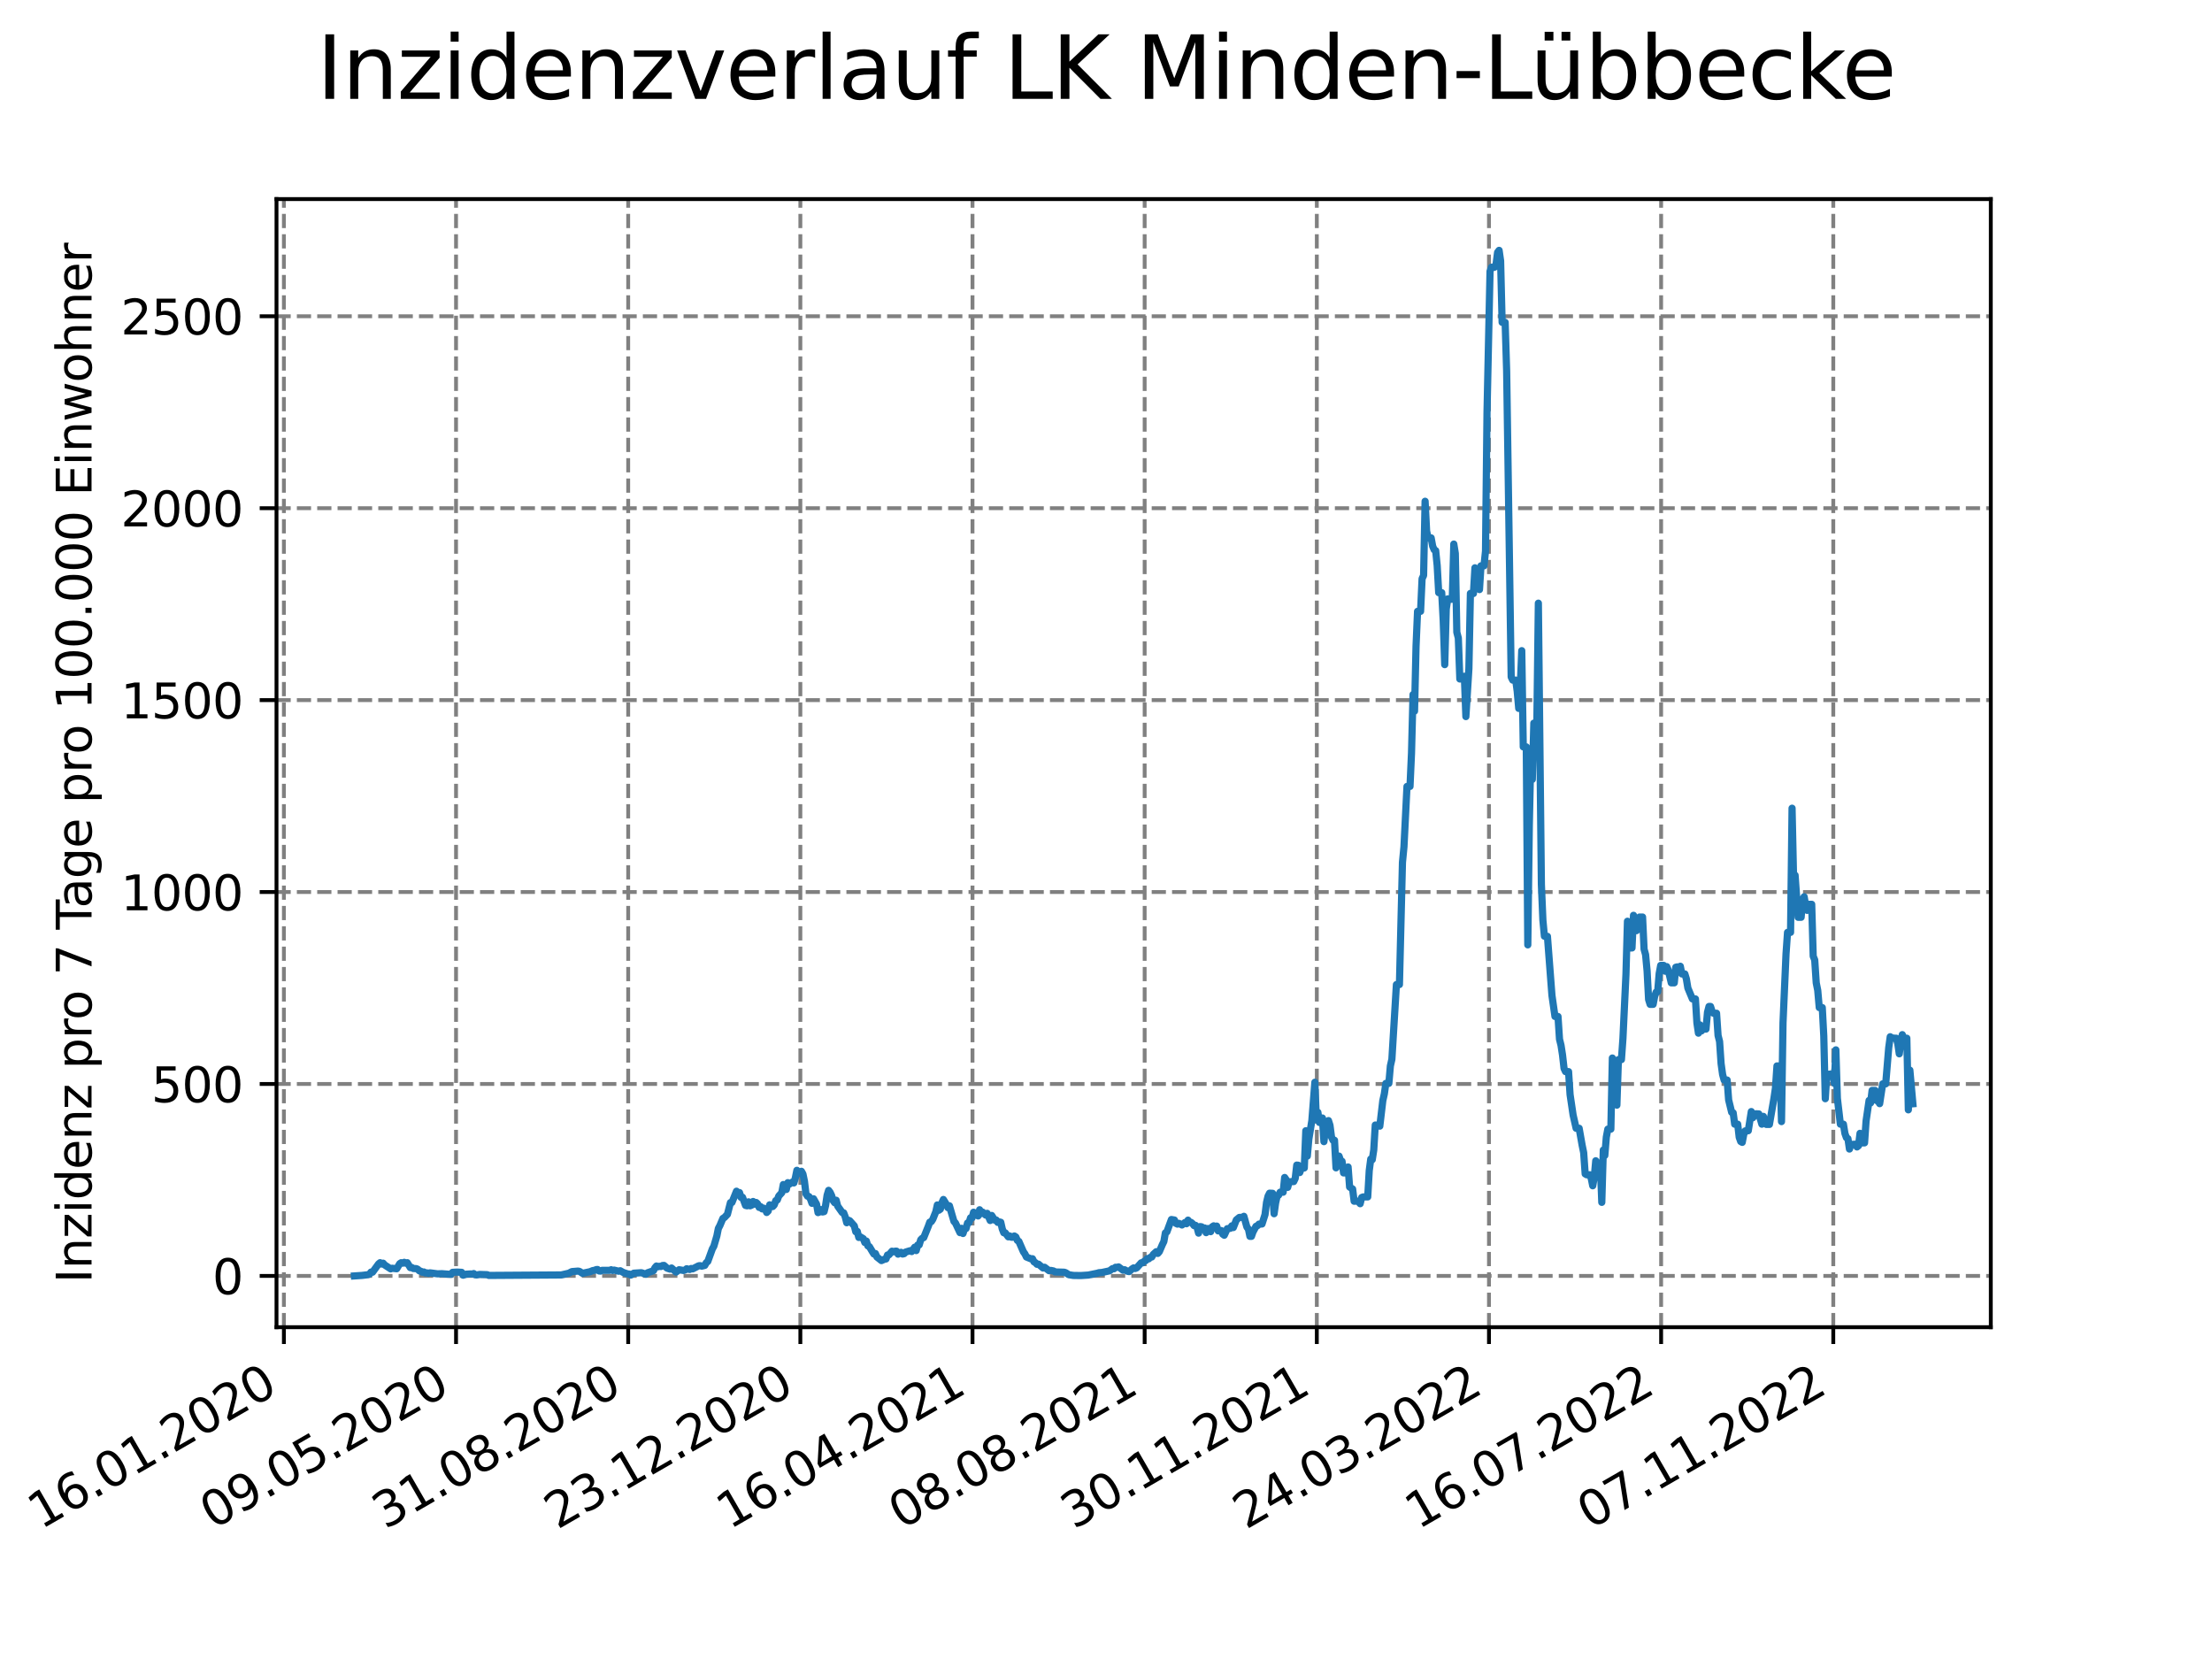 <?xml version="1.0" encoding="utf-8" standalone="no"?>
<!DOCTYPE svg PUBLIC "-//W3C//DTD SVG 1.1//EN"
  "http://www.w3.org/Graphics/SVG/1.1/DTD/svg11.dtd">
<svg xmlns:xlink="http://www.w3.org/1999/xlink" width="460.8pt" height="345.6pt" viewBox="0 0 460.8 345.6" xmlns="http://www.w3.org/2000/svg" version="1.1">
 <defs>
  <style type="text/css">*{stroke-linejoin: round; stroke-linecap: butt}</style>
 </defs>
 <g id="figure_1">
  <g id="patch_1">
   <path d="M 0 345.6 
L 460.8 345.6 
L 460.8 0 
L 0 0 
z
" style="fill: #ffffff"/>
  </g>
  <g id="axes_1">
   <g id="patch_2">
    <path d="M 57.6 276.48 
L 414.72 276.48 
L 414.72 41.472 
L 57.6 41.472 
z
" style="fill: #ffffff"/>
   </g>
   <g id="matplotlib.axis_1">
    <g id="xtick_1">
     <g id="line2d_1">
      <path d="M 59.139 276.48 
L 59.139 41.472 
" clip-path="url(#p80bbf1aa6c)" style="fill: none; stroke-dasharray: 2.96,1.28; stroke-dashoffset: 0; stroke: #808080; stroke-width: 0.8"/>
     </g>
     <g id="line2d_2">
      <defs>
       <path id="m220c53014e" d="M 0 0 
L 0 3.5 
" style="stroke: #000000; stroke-width: 0.8"/>
      </defs>
      <g>
       <use xlink:href="#m220c53014e" x="59.139" y="276.48" style="stroke: #000000; stroke-width: 0.8"/>
      </g>
     </g>
     <g id="text_1">
      <!-- 16.01.2020 -->
      <g transform="translate(8.514 318.689) rotate(-30) scale(0.1 -0.1)">
       <defs>
        <path id="DejaVuSans-31" d="M 794 531 
L 1825 531 
L 1825 4091 
L 703 3866 
L 703 4441 
L 1819 4666 
L 2450 4666 
L 2450 531 
L 3481 531 
L 3481 0 
L 794 0 
L 794 531 
z
" transform="scale(0.016)"/>
        <path id="DejaVuSans-36" d="M 2113 2584 
Q 1688 2584 1439 2293 
Q 1191 2003 1191 1497 
Q 1191 994 1439 701 
Q 1688 409 2113 409 
Q 2538 409 2786 701 
Q 3034 994 3034 1497 
Q 3034 2003 2786 2293 
Q 2538 2584 2113 2584 
z
M 3366 4563 
L 3366 3988 
Q 3128 4100 2886 4159 
Q 2644 4219 2406 4219 
Q 1781 4219 1451 3797 
Q 1122 3375 1075 2522 
Q 1259 2794 1537 2939 
Q 1816 3084 2150 3084 
Q 2853 3084 3261 2657 
Q 3669 2231 3669 1497 
Q 3669 778 3244 343 
Q 2819 -91 2113 -91 
Q 1303 -91 875 529 
Q 447 1150 447 2328 
Q 447 3434 972 4092 
Q 1497 4750 2381 4750 
Q 2619 4750 2861 4703 
Q 3103 4656 3366 4563 
z
" transform="scale(0.016)"/>
        <path id="DejaVuSans-2e" d="M 684 794 
L 1344 794 
L 1344 0 
L 684 0 
L 684 794 
z
" transform="scale(0.016)"/>
        <path id="DejaVuSans-30" d="M 2034 4250 
Q 1547 4250 1301 3770 
Q 1056 3291 1056 2328 
Q 1056 1369 1301 889 
Q 1547 409 2034 409 
Q 2525 409 2770 889 
Q 3016 1369 3016 2328 
Q 3016 3291 2770 3770 
Q 2525 4250 2034 4250 
z
M 2034 4750 
Q 2819 4750 3233 4129 
Q 3647 3509 3647 2328 
Q 3647 1150 3233 529 
Q 2819 -91 2034 -91 
Q 1250 -91 836 529 
Q 422 1150 422 2328 
Q 422 3509 836 4129 
Q 1250 4750 2034 4750 
z
" transform="scale(0.016)"/>
        <path id="DejaVuSans-32" d="M 1228 531 
L 3431 531 
L 3431 0 
L 469 0 
L 469 531 
Q 828 903 1448 1529 
Q 2069 2156 2228 2338 
Q 2531 2678 2651 2914 
Q 2772 3150 2772 3378 
Q 2772 3750 2511 3984 
Q 2250 4219 1831 4219 
Q 1534 4219 1204 4116 
Q 875 4013 500 3803 
L 500 4441 
Q 881 4594 1212 4672 
Q 1544 4750 1819 4750 
Q 2544 4750 2975 4387 
Q 3406 4025 3406 3419 
Q 3406 3131 3298 2873 
Q 3191 2616 2906 2266 
Q 2828 2175 2409 1742 
Q 1991 1309 1228 531 
z
" transform="scale(0.016)"/>
       </defs>
       <use xlink:href="#DejaVuSans-31"/>
       <use xlink:href="#DejaVuSans-36" x="63.623"/>
       <use xlink:href="#DejaVuSans-2e" x="127.246"/>
       <use xlink:href="#DejaVuSans-30" x="159.033"/>
       <use xlink:href="#DejaVuSans-31" x="222.656"/>
       <use xlink:href="#DejaVuSans-2e" x="286.279"/>
       <use xlink:href="#DejaVuSans-32" x="318.066"/>
       <use xlink:href="#DejaVuSans-30" x="381.689"/>
       <use xlink:href="#DejaVuSans-32" x="445.312"/>
       <use xlink:href="#DejaVuSans-30" x="508.936"/>
      </g>
     </g>
    </g>
    <g id="xtick_2">
     <g id="line2d_3">
      <path d="M 95.002 276.48 
L 95.002 41.472 
" clip-path="url(#p80bbf1aa6c)" style="fill: none; stroke-dasharray: 2.96,1.28; stroke-dashoffset: 0; stroke: #808080; stroke-width: 0.8"/>
     </g>
     <g id="line2d_4">
      <g>
       <use xlink:href="#m220c53014e" x="95.002" y="276.48" style="stroke: #000000; stroke-width: 0.8"/>
      </g>
     </g>
     <g id="text_2">
      <!-- 09.05.2020 -->
      <g transform="translate(44.377 318.689) rotate(-30) scale(0.1 -0.1)">
       <defs>
        <path id="DejaVuSans-39" d="M 703 97 
L 703 672 
Q 941 559 1184 500 
Q 1428 441 1663 441 
Q 2288 441 2617 861 
Q 2947 1281 2994 2138 
Q 2813 1869 2534 1725 
Q 2256 1581 1919 1581 
Q 1219 1581 811 2004 
Q 403 2428 403 3163 
Q 403 3881 828 4315 
Q 1253 4750 1959 4750 
Q 2769 4750 3195 4129 
Q 3622 3509 3622 2328 
Q 3622 1225 3098 567 
Q 2575 -91 1691 -91 
Q 1453 -91 1209 -44 
Q 966 3 703 97 
z
M 1959 2075 
Q 2384 2075 2632 2365 
Q 2881 2656 2881 3163 
Q 2881 3666 2632 3958 
Q 2384 4250 1959 4250 
Q 1534 4250 1286 3958 
Q 1038 3666 1038 3163 
Q 1038 2656 1286 2365 
Q 1534 2075 1959 2075 
z
" transform="scale(0.016)"/>
        <path id="DejaVuSans-35" d="M 691 4666 
L 3169 4666 
L 3169 4134 
L 1269 4134 
L 1269 2991 
Q 1406 3038 1543 3061 
Q 1681 3084 1819 3084 
Q 2600 3084 3056 2656 
Q 3513 2228 3513 1497 
Q 3513 744 3044 326 
Q 2575 -91 1722 -91 
Q 1428 -91 1123 -41 
Q 819 9 494 109 
L 494 744 
Q 775 591 1075 516 
Q 1375 441 1709 441 
Q 2250 441 2565 725 
Q 2881 1009 2881 1497 
Q 2881 1984 2565 2268 
Q 2250 2553 1709 2553 
Q 1456 2553 1204 2497 
Q 953 2441 691 2322 
L 691 4666 
z
" transform="scale(0.016)"/>
       </defs>
       <use xlink:href="#DejaVuSans-30"/>
       <use xlink:href="#DejaVuSans-39" x="63.623"/>
       <use xlink:href="#DejaVuSans-2e" x="127.246"/>
       <use xlink:href="#DejaVuSans-30" x="159.033"/>
       <use xlink:href="#DejaVuSans-35" x="222.656"/>
       <use xlink:href="#DejaVuSans-2e" x="286.279"/>
       <use xlink:href="#DejaVuSans-32" x="318.066"/>
       <use xlink:href="#DejaVuSans-30" x="381.689"/>
       <use xlink:href="#DejaVuSans-32" x="445.312"/>
       <use xlink:href="#DejaVuSans-30" x="508.936"/>
      </g>
     </g>
    </g>
    <g id="xtick_3">
     <g id="line2d_5">
      <path d="M 130.865 276.48 
L 130.865 41.472 
" clip-path="url(#p80bbf1aa6c)" style="fill: none; stroke-dasharray: 2.96,1.28; stroke-dashoffset: 0; stroke: #808080; stroke-width: 0.8"/>
     </g>
     <g id="line2d_6">
      <g>
       <use xlink:href="#m220c53014e" x="130.865" y="276.48" style="stroke: #000000; stroke-width: 0.8"/>
      </g>
     </g>
     <g id="text_3">
      <!-- 31.08.2020 -->
      <g transform="translate(80.24 318.689) rotate(-30) scale(0.1 -0.1)">
       <defs>
        <path id="DejaVuSans-33" d="M 2597 2516 
Q 3050 2419 3304 2112 
Q 3559 1806 3559 1356 
Q 3559 666 3084 287 
Q 2609 -91 1734 -91 
Q 1441 -91 1130 -33 
Q 819 25 488 141 
L 488 750 
Q 750 597 1062 519 
Q 1375 441 1716 441 
Q 2309 441 2620 675 
Q 2931 909 2931 1356 
Q 2931 1769 2642 2001 
Q 2353 2234 1838 2234 
L 1294 2234 
L 1294 2753 
L 1863 2753 
Q 2328 2753 2575 2939 
Q 2822 3125 2822 3475 
Q 2822 3834 2567 4026 
Q 2313 4219 1838 4219 
Q 1578 4219 1281 4162 
Q 984 4106 628 3988 
L 628 4550 
Q 988 4650 1302 4700 
Q 1616 4750 1894 4750 
Q 2613 4750 3031 4423 
Q 3450 4097 3450 3541 
Q 3450 3153 3228 2886 
Q 3006 2619 2597 2516 
z
" transform="scale(0.016)"/>
        <path id="DejaVuSans-38" d="M 2034 2216 
Q 1584 2216 1326 1975 
Q 1069 1734 1069 1313 
Q 1069 891 1326 650 
Q 1584 409 2034 409 
Q 2484 409 2743 651 
Q 3003 894 3003 1313 
Q 3003 1734 2745 1975 
Q 2488 2216 2034 2216 
z
M 1403 2484 
Q 997 2584 770 2862 
Q 544 3141 544 3541 
Q 544 4100 942 4425 
Q 1341 4750 2034 4750 
Q 2731 4750 3128 4425 
Q 3525 4100 3525 3541 
Q 3525 3141 3298 2862 
Q 3072 2584 2669 2484 
Q 3125 2378 3379 2068 
Q 3634 1759 3634 1313 
Q 3634 634 3220 271 
Q 2806 -91 2034 -91 
Q 1263 -91 848 271 
Q 434 634 434 1313 
Q 434 1759 690 2068 
Q 947 2378 1403 2484 
z
M 1172 3481 
Q 1172 3119 1398 2916 
Q 1625 2713 2034 2713 
Q 2441 2713 2670 2916 
Q 2900 3119 2900 3481 
Q 2900 3844 2670 4047 
Q 2441 4250 2034 4250 
Q 1625 4250 1398 4047 
Q 1172 3844 1172 3481 
z
" transform="scale(0.016)"/>
       </defs>
       <use xlink:href="#DejaVuSans-33"/>
       <use xlink:href="#DejaVuSans-31" x="63.623"/>
       <use xlink:href="#DejaVuSans-2e" x="127.246"/>
       <use xlink:href="#DejaVuSans-30" x="159.033"/>
       <use xlink:href="#DejaVuSans-38" x="222.656"/>
       <use xlink:href="#DejaVuSans-2e" x="286.279"/>
       <use xlink:href="#DejaVuSans-32" x="318.066"/>
       <use xlink:href="#DejaVuSans-30" x="381.689"/>
       <use xlink:href="#DejaVuSans-32" x="445.312"/>
       <use xlink:href="#DejaVuSans-30" x="508.936"/>
      </g>
     </g>
    </g>
    <g id="xtick_4">
     <g id="line2d_7">
      <path d="M 166.728 276.48 
L 166.728 41.472 
" clip-path="url(#p80bbf1aa6c)" style="fill: none; stroke-dasharray: 2.96,1.28; stroke-dashoffset: 0; stroke: #808080; stroke-width: 0.8"/>
     </g>
     <g id="line2d_8">
      <g>
       <use xlink:href="#m220c53014e" x="166.728" y="276.48" style="stroke: #000000; stroke-width: 0.8"/>
      </g>
     </g>
     <g id="text_4">
      <!-- 23.12.2020 -->
      <g transform="translate(116.103 318.689) rotate(-30) scale(0.1 -0.1)">
       <use xlink:href="#DejaVuSans-32"/>
       <use xlink:href="#DejaVuSans-33" x="63.623"/>
       <use xlink:href="#DejaVuSans-2e" x="127.246"/>
       <use xlink:href="#DejaVuSans-31" x="159.033"/>
       <use xlink:href="#DejaVuSans-32" x="222.656"/>
       <use xlink:href="#DejaVuSans-2e" x="286.279"/>
       <use xlink:href="#DejaVuSans-32" x="318.066"/>
       <use xlink:href="#DejaVuSans-30" x="381.689"/>
       <use xlink:href="#DejaVuSans-32" x="445.312"/>
       <use xlink:href="#DejaVuSans-30" x="508.936"/>
      </g>
     </g>
    </g>
    <g id="xtick_5">
     <g id="line2d_9">
      <path d="M 202.591 276.48 
L 202.591 41.472 
" clip-path="url(#p80bbf1aa6c)" style="fill: none; stroke-dasharray: 2.96,1.28; stroke-dashoffset: 0; stroke: #808080; stroke-width: 0.8"/>
     </g>
     <g id="line2d_10">
      <g>
       <use xlink:href="#m220c53014e" x="202.591" y="276.48" style="stroke: #000000; stroke-width: 0.8"/>
      </g>
     </g>
     <g id="text_5">
      <!-- 16.04.2021 -->
      <g transform="translate(151.966 318.689) rotate(-30) scale(0.1 -0.1)">
       <defs>
        <path id="DejaVuSans-34" d="M 2419 4116 
L 825 1625 
L 2419 1625 
L 2419 4116 
z
M 2253 4666 
L 3047 4666 
L 3047 1625 
L 3713 1625 
L 3713 1100 
L 3047 1100 
L 3047 0 
L 2419 0 
L 2419 1100 
L 313 1100 
L 313 1709 
L 2253 4666 
z
" transform="scale(0.016)"/>
       </defs>
       <use xlink:href="#DejaVuSans-31"/>
       <use xlink:href="#DejaVuSans-36" x="63.623"/>
       <use xlink:href="#DejaVuSans-2e" x="127.246"/>
       <use xlink:href="#DejaVuSans-30" x="159.033"/>
       <use xlink:href="#DejaVuSans-34" x="222.656"/>
       <use xlink:href="#DejaVuSans-2e" x="286.279"/>
       <use xlink:href="#DejaVuSans-32" x="318.066"/>
       <use xlink:href="#DejaVuSans-30" x="381.689"/>
       <use xlink:href="#DejaVuSans-32" x="445.312"/>
       <use xlink:href="#DejaVuSans-31" x="508.936"/>
      </g>
     </g>
    </g>
    <g id="xtick_6">
     <g id="line2d_11">
      <path d="M 238.454 276.48 
L 238.454 41.472 
" clip-path="url(#p80bbf1aa6c)" style="fill: none; stroke-dasharray: 2.96,1.28; stroke-dashoffset: 0; stroke: #808080; stroke-width: 0.8"/>
     </g>
     <g id="line2d_12">
      <g>
       <use xlink:href="#m220c53014e" x="238.454" y="276.48" style="stroke: #000000; stroke-width: 0.8"/>
      </g>
     </g>
     <g id="text_6">
      <!-- 08.08.2021 -->
      <g transform="translate(187.829 318.689) rotate(-30) scale(0.1 -0.1)">
       <use xlink:href="#DejaVuSans-30"/>
       <use xlink:href="#DejaVuSans-38" x="63.623"/>
       <use xlink:href="#DejaVuSans-2e" x="127.246"/>
       <use xlink:href="#DejaVuSans-30" x="159.033"/>
       <use xlink:href="#DejaVuSans-38" x="222.656"/>
       <use xlink:href="#DejaVuSans-2e" x="286.279"/>
       <use xlink:href="#DejaVuSans-32" x="318.066"/>
       <use xlink:href="#DejaVuSans-30" x="381.689"/>
       <use xlink:href="#DejaVuSans-32" x="445.312"/>
       <use xlink:href="#DejaVuSans-31" x="508.936"/>
      </g>
     </g>
    </g>
    <g id="xtick_7">
     <g id="line2d_13">
      <path d="M 274.317 276.48 
L 274.317 41.472 
" clip-path="url(#p80bbf1aa6c)" style="fill: none; stroke-dasharray: 2.96,1.28; stroke-dashoffset: 0; stroke: #808080; stroke-width: 0.8"/>
     </g>
     <g id="line2d_14">
      <g>
       <use xlink:href="#m220c53014e" x="274.317" y="276.48" style="stroke: #000000; stroke-width: 0.8"/>
      </g>
     </g>
     <g id="text_7">
      <!-- 30.11.2021 -->
      <g transform="translate(223.692 318.689) rotate(-30) scale(0.1 -0.1)">
       <use xlink:href="#DejaVuSans-33"/>
       <use xlink:href="#DejaVuSans-30" x="63.623"/>
       <use xlink:href="#DejaVuSans-2e" x="127.246"/>
       <use xlink:href="#DejaVuSans-31" x="159.033"/>
       <use xlink:href="#DejaVuSans-31" x="222.656"/>
       <use xlink:href="#DejaVuSans-2e" x="286.279"/>
       <use xlink:href="#DejaVuSans-32" x="318.066"/>
       <use xlink:href="#DejaVuSans-30" x="381.689"/>
       <use xlink:href="#DejaVuSans-32" x="445.312"/>
       <use xlink:href="#DejaVuSans-31" x="508.936"/>
      </g>
     </g>
    </g>
    <g id="xtick_8">
     <g id="line2d_15">
      <path d="M 310.18 276.48 
L 310.18 41.472 
" clip-path="url(#p80bbf1aa6c)" style="fill: none; stroke-dasharray: 2.96,1.28; stroke-dashoffset: 0; stroke: #808080; stroke-width: 0.8"/>
     </g>
     <g id="line2d_16">
      <g>
       <use xlink:href="#m220c53014e" x="310.18" y="276.48" style="stroke: #000000; stroke-width: 0.8"/>
      </g>
     </g>
     <g id="text_8">
      <!-- 24.03.2022 -->
      <g transform="translate(259.555 318.689) rotate(-30) scale(0.1 -0.1)">
       <use xlink:href="#DejaVuSans-32"/>
       <use xlink:href="#DejaVuSans-34" x="63.623"/>
       <use xlink:href="#DejaVuSans-2e" x="127.246"/>
       <use xlink:href="#DejaVuSans-30" x="159.033"/>
       <use xlink:href="#DejaVuSans-33" x="222.656"/>
       <use xlink:href="#DejaVuSans-2e" x="286.279"/>
       <use xlink:href="#DejaVuSans-32" x="318.066"/>
       <use xlink:href="#DejaVuSans-30" x="381.689"/>
       <use xlink:href="#DejaVuSans-32" x="445.312"/>
       <use xlink:href="#DejaVuSans-32" x="508.936"/>
      </g>
     </g>
    </g>
    <g id="xtick_9">
     <g id="line2d_17">
      <path d="M 346.043 276.48 
L 346.043 41.472 
" clip-path="url(#p80bbf1aa6c)" style="fill: none; stroke-dasharray: 2.96,1.28; stroke-dashoffset: 0; stroke: #808080; stroke-width: 0.8"/>
     </g>
     <g id="line2d_18">
      <g>
       <use xlink:href="#m220c53014e" x="346.043" y="276.48" style="stroke: #000000; stroke-width: 0.8"/>
      </g>
     </g>
     <g id="text_9">
      <!-- 16.07.2022 -->
      <g transform="translate(295.418 318.689) rotate(-30) scale(0.1 -0.1)">
       <defs>
        <path id="DejaVuSans-37" d="M 525 4666 
L 3525 4666 
L 3525 4397 
L 1831 0 
L 1172 0 
L 2766 4134 
L 525 4134 
L 525 4666 
z
" transform="scale(0.016)"/>
       </defs>
       <use xlink:href="#DejaVuSans-31"/>
       <use xlink:href="#DejaVuSans-36" x="63.623"/>
       <use xlink:href="#DejaVuSans-2e" x="127.246"/>
       <use xlink:href="#DejaVuSans-30" x="159.033"/>
       <use xlink:href="#DejaVuSans-37" x="222.656"/>
       <use xlink:href="#DejaVuSans-2e" x="286.279"/>
       <use xlink:href="#DejaVuSans-32" x="318.066"/>
       <use xlink:href="#DejaVuSans-30" x="381.689"/>
       <use xlink:href="#DejaVuSans-32" x="445.312"/>
       <use xlink:href="#DejaVuSans-32" x="508.936"/>
      </g>
     </g>
    </g>
    <g id="xtick_10">
     <g id="line2d_19">
      <path d="M 381.906 276.48 
L 381.906 41.472 
" clip-path="url(#p80bbf1aa6c)" style="fill: none; stroke-dasharray: 2.96,1.28; stroke-dashoffset: 0; stroke: #808080; stroke-width: 0.8"/>
     </g>
     <g id="line2d_20">
      <g>
       <use xlink:href="#m220c53014e" x="381.906" y="276.48" style="stroke: #000000; stroke-width: 0.8"/>
      </g>
     </g>
     <g id="text_10">
      <!-- 07.11.2022 -->
      <g transform="translate(331.281 318.689) rotate(-30) scale(0.1 -0.1)">
       <use xlink:href="#DejaVuSans-30"/>
       <use xlink:href="#DejaVuSans-37" x="63.623"/>
       <use xlink:href="#DejaVuSans-2e" x="127.246"/>
       <use xlink:href="#DejaVuSans-31" x="159.033"/>
       <use xlink:href="#DejaVuSans-31" x="222.656"/>
       <use xlink:href="#DejaVuSans-2e" x="286.279"/>
       <use xlink:href="#DejaVuSans-32" x="318.066"/>
       <use xlink:href="#DejaVuSans-30" x="381.689"/>
       <use xlink:href="#DejaVuSans-32" x="445.312"/>
       <use xlink:href="#DejaVuSans-32" x="508.936"/>
      </g>
     </g>
    </g>
   </g>
   <g id="matplotlib.axis_2">
    <g id="ytick_1">
     <g id="line2d_21">
      <path d="M 57.6 265.798 
L 414.72 265.798 
" clip-path="url(#p80bbf1aa6c)" style="fill: none; stroke-dasharray: 2.96,1.28; stroke-dashoffset: 0; stroke: #808080; stroke-width: 0.8"/>
     </g>
     <g id="line2d_22">
      <defs>
       <path id="m52503951f0" d="M 0 0 
L -3.5 0 
" style="stroke: #000000; stroke-width: 0.8"/>
      </defs>
      <g>
       <use xlink:href="#m52503951f0" x="57.6" y="265.798" style="stroke: #000000; stroke-width: 0.8"/>
      </g>
     </g>
     <g id="text_11">
      <!-- 0 -->
      <g transform="translate(44.237 269.597) scale(0.1 -0.1)">
       <use xlink:href="#DejaVuSans-30"/>
      </g>
     </g>
    </g>
    <g id="ytick_2">
     <g id="line2d_23">
      <path d="M 57.6 225.814 
L 414.72 225.814 
" clip-path="url(#p80bbf1aa6c)" style="fill: none; stroke-dasharray: 2.96,1.28; stroke-dashoffset: 0; stroke: #808080; stroke-width: 0.8"/>
     </g>
     <g id="line2d_24">
      <g>
       <use xlink:href="#m52503951f0" x="57.6" y="225.814" style="stroke: #000000; stroke-width: 0.8"/>
      </g>
     </g>
     <g id="text_12">
      <!-- 500 -->
      <g transform="translate(31.512 229.613) scale(0.1 -0.1)">
       <use xlink:href="#DejaVuSans-35"/>
       <use xlink:href="#DejaVuSans-30" x="63.623"/>
       <use xlink:href="#DejaVuSans-30" x="127.246"/>
      </g>
     </g>
    </g>
    <g id="ytick_3">
     <g id="line2d_25">
      <path d="M 57.6 185.83 
L 414.72 185.83 
" clip-path="url(#p80bbf1aa6c)" style="fill: none; stroke-dasharray: 2.96,1.28; stroke-dashoffset: 0; stroke: #808080; stroke-width: 0.8"/>
     </g>
     <g id="line2d_26">
      <g>
       <use xlink:href="#m52503951f0" x="57.6" y="185.83" style="stroke: #000000; stroke-width: 0.8"/>
      </g>
     </g>
     <g id="text_13">
      <!-- 1000 -->
      <g transform="translate(25.15 189.63) scale(0.1 -0.1)">
       <use xlink:href="#DejaVuSans-31"/>
       <use xlink:href="#DejaVuSans-30" x="63.623"/>
       <use xlink:href="#DejaVuSans-30" x="127.246"/>
       <use xlink:href="#DejaVuSans-30" x="190.869"/>
      </g>
     </g>
    </g>
    <g id="ytick_4">
     <g id="line2d_27">
      <path d="M 57.6 145.847 
L 414.72 145.847 
" clip-path="url(#p80bbf1aa6c)" style="fill: none; stroke-dasharray: 2.96,1.28; stroke-dashoffset: 0; stroke: #808080; stroke-width: 0.8"/>
     </g>
     <g id="line2d_28">
      <g>
       <use xlink:href="#m52503951f0" x="57.6" y="145.847" style="stroke: #000000; stroke-width: 0.8"/>
      </g>
     </g>
     <g id="text_14">
      <!-- 1500 -->
      <g transform="translate(25.15 149.646) scale(0.1 -0.1)">
       <use xlink:href="#DejaVuSans-31"/>
       <use xlink:href="#DejaVuSans-35" x="63.623"/>
       <use xlink:href="#DejaVuSans-30" x="127.246"/>
       <use xlink:href="#DejaVuSans-30" x="190.869"/>
      </g>
     </g>
    </g>
    <g id="ytick_5">
     <g id="line2d_29">
      <path d="M 57.6 105.863 
L 414.72 105.863 
" clip-path="url(#p80bbf1aa6c)" style="fill: none; stroke-dasharray: 2.96,1.28; stroke-dashoffset: 0; stroke: #808080; stroke-width: 0.8"/>
     </g>
     <g id="line2d_30">
      <g>
       <use xlink:href="#m52503951f0" x="57.6" y="105.863" style="stroke: #000000; stroke-width: 0.8"/>
      </g>
     </g>
     <g id="text_15">
      <!-- 2000 -->
      <g transform="translate(25.15 109.662) scale(0.1 -0.1)">
       <use xlink:href="#DejaVuSans-32"/>
       <use xlink:href="#DejaVuSans-30" x="63.623"/>
       <use xlink:href="#DejaVuSans-30" x="127.246"/>
       <use xlink:href="#DejaVuSans-30" x="190.869"/>
      </g>
     </g>
    </g>
    <g id="ytick_6">
     <g id="line2d_31">
      <path d="M 57.6 65.879 
L 414.72 65.879 
" clip-path="url(#p80bbf1aa6c)" style="fill: none; stroke-dasharray: 2.96,1.28; stroke-dashoffset: 0; stroke: #808080; stroke-width: 0.8"/>
     </g>
     <g id="line2d_32">
      <g>
       <use xlink:href="#m52503951f0" x="57.6" y="65.879" style="stroke: #000000; stroke-width: 0.8"/>
      </g>
     </g>
     <g id="text_16">
      <!-- 2500 -->
      <g transform="translate(25.15 69.679) scale(0.1 -0.1)">
       <use xlink:href="#DejaVuSans-32"/>
       <use xlink:href="#DejaVuSans-35" x="63.623"/>
       <use xlink:href="#DejaVuSans-30" x="127.246"/>
       <use xlink:href="#DejaVuSans-30" x="190.869"/>
      </g>
     </g>
    </g>
    <g id="text_17">
     <!-- Inzidenz pro 7 Tage pro 100.000 Einwohner -->
     <g transform="translate(19.07 267.301) rotate(-90) scale(0.1 -0.1)">
      <defs>
       <path id="DejaVuSans-49" d="M 628 4666 
L 1259 4666 
L 1259 0 
L 628 0 
L 628 4666 
z
" transform="scale(0.016)"/>
       <path id="DejaVuSans-6e" d="M 3513 2113 
L 3513 0 
L 2938 0 
L 2938 2094 
Q 2938 2591 2744 2837 
Q 2550 3084 2163 3084 
Q 1697 3084 1428 2787 
Q 1159 2491 1159 1978 
L 1159 0 
L 581 0 
L 581 3500 
L 1159 3500 
L 1159 2956 
Q 1366 3272 1645 3428 
Q 1925 3584 2291 3584 
Q 2894 3584 3203 3211 
Q 3513 2838 3513 2113 
z
" transform="scale(0.016)"/>
       <path id="DejaVuSans-7a" d="M 353 3500 
L 3084 3500 
L 3084 2975 
L 922 459 
L 3084 459 
L 3084 0 
L 275 0 
L 275 525 
L 2438 3041 
L 353 3041 
L 353 3500 
z
" transform="scale(0.016)"/>
       <path id="DejaVuSans-69" d="M 603 3500 
L 1178 3500 
L 1178 0 
L 603 0 
L 603 3500 
z
M 603 4863 
L 1178 4863 
L 1178 4134 
L 603 4134 
L 603 4863 
z
" transform="scale(0.016)"/>
       <path id="DejaVuSans-64" d="M 2906 2969 
L 2906 4863 
L 3481 4863 
L 3481 0 
L 2906 0 
L 2906 525 
Q 2725 213 2448 61 
Q 2172 -91 1784 -91 
Q 1150 -91 751 415 
Q 353 922 353 1747 
Q 353 2572 751 3078 
Q 1150 3584 1784 3584 
Q 2172 3584 2448 3432 
Q 2725 3281 2906 2969 
z
M 947 1747 
Q 947 1113 1208 752 
Q 1469 391 1925 391 
Q 2381 391 2643 752 
Q 2906 1113 2906 1747 
Q 2906 2381 2643 2742 
Q 2381 3103 1925 3103 
Q 1469 3103 1208 2742 
Q 947 2381 947 1747 
z
" transform="scale(0.016)"/>
       <path id="DejaVuSans-65" d="M 3597 1894 
L 3597 1613 
L 953 1613 
Q 991 1019 1311 708 
Q 1631 397 2203 397 
Q 2534 397 2845 478 
Q 3156 559 3463 722 
L 3463 178 
Q 3153 47 2828 -22 
Q 2503 -91 2169 -91 
Q 1331 -91 842 396 
Q 353 884 353 1716 
Q 353 2575 817 3079 
Q 1281 3584 2069 3584 
Q 2775 3584 3186 3129 
Q 3597 2675 3597 1894 
z
M 3022 2063 
Q 3016 2534 2758 2815 
Q 2500 3097 2075 3097 
Q 1594 3097 1305 2825 
Q 1016 2553 972 2059 
L 3022 2063 
z
" transform="scale(0.016)"/>
       <path id="DejaVuSans-20" transform="scale(0.016)"/>
       <path id="DejaVuSans-70" d="M 1159 525 
L 1159 -1331 
L 581 -1331 
L 581 3500 
L 1159 3500 
L 1159 2969 
Q 1341 3281 1617 3432 
Q 1894 3584 2278 3584 
Q 2916 3584 3314 3078 
Q 3713 2572 3713 1747 
Q 3713 922 3314 415 
Q 2916 -91 2278 -91 
Q 1894 -91 1617 61 
Q 1341 213 1159 525 
z
M 3116 1747 
Q 3116 2381 2855 2742 
Q 2594 3103 2138 3103 
Q 1681 3103 1420 2742 
Q 1159 2381 1159 1747 
Q 1159 1113 1420 752 
Q 1681 391 2138 391 
Q 2594 391 2855 752 
Q 3116 1113 3116 1747 
z
" transform="scale(0.016)"/>
       <path id="DejaVuSans-72" d="M 2631 2963 
Q 2534 3019 2420 3045 
Q 2306 3072 2169 3072 
Q 1681 3072 1420 2755 
Q 1159 2438 1159 1844 
L 1159 0 
L 581 0 
L 581 3500 
L 1159 3500 
L 1159 2956 
Q 1341 3275 1631 3429 
Q 1922 3584 2338 3584 
Q 2397 3584 2469 3576 
Q 2541 3569 2628 3553 
L 2631 2963 
z
" transform="scale(0.016)"/>
       <path id="DejaVuSans-6f" d="M 1959 3097 
Q 1497 3097 1228 2736 
Q 959 2375 959 1747 
Q 959 1119 1226 758 
Q 1494 397 1959 397 
Q 2419 397 2687 759 
Q 2956 1122 2956 1747 
Q 2956 2369 2687 2733 
Q 2419 3097 1959 3097 
z
M 1959 3584 
Q 2709 3584 3137 3096 
Q 3566 2609 3566 1747 
Q 3566 888 3137 398 
Q 2709 -91 1959 -91 
Q 1206 -91 779 398 
Q 353 888 353 1747 
Q 353 2609 779 3096 
Q 1206 3584 1959 3584 
z
" transform="scale(0.016)"/>
       <path id="DejaVuSans-54" d="M -19 4666 
L 3928 4666 
L 3928 4134 
L 2272 4134 
L 2272 0 
L 1638 0 
L 1638 4134 
L -19 4134 
L -19 4666 
z
" transform="scale(0.016)"/>
       <path id="DejaVuSans-61" d="M 2194 1759 
Q 1497 1759 1228 1600 
Q 959 1441 959 1056 
Q 959 750 1161 570 
Q 1363 391 1709 391 
Q 2188 391 2477 730 
Q 2766 1069 2766 1631 
L 2766 1759 
L 2194 1759 
z
M 3341 1997 
L 3341 0 
L 2766 0 
L 2766 531 
Q 2569 213 2275 61 
Q 1981 -91 1556 -91 
Q 1019 -91 701 211 
Q 384 513 384 1019 
Q 384 1609 779 1909 
Q 1175 2209 1959 2209 
L 2766 2209 
L 2766 2266 
Q 2766 2663 2505 2880 
Q 2244 3097 1772 3097 
Q 1472 3097 1187 3025 
Q 903 2953 641 2809 
L 641 3341 
Q 956 3463 1253 3523 
Q 1550 3584 1831 3584 
Q 2591 3584 2966 3190 
Q 3341 2797 3341 1997 
z
" transform="scale(0.016)"/>
       <path id="DejaVuSans-67" d="M 2906 1791 
Q 2906 2416 2648 2759 
Q 2391 3103 1925 3103 
Q 1463 3103 1205 2759 
Q 947 2416 947 1791 
Q 947 1169 1205 825 
Q 1463 481 1925 481 
Q 2391 481 2648 825 
Q 2906 1169 2906 1791 
z
M 3481 434 
Q 3481 -459 3084 -895 
Q 2688 -1331 1869 -1331 
Q 1566 -1331 1297 -1286 
Q 1028 -1241 775 -1147 
L 775 -588 
Q 1028 -725 1275 -790 
Q 1522 -856 1778 -856 
Q 2344 -856 2625 -561 
Q 2906 -266 2906 331 
L 2906 616 
Q 2728 306 2450 153 
Q 2172 0 1784 0 
Q 1141 0 747 490 
Q 353 981 353 1791 
Q 353 2603 747 3093 
Q 1141 3584 1784 3584 
Q 2172 3584 2450 3431 
Q 2728 3278 2906 2969 
L 2906 3500 
L 3481 3500 
L 3481 434 
z
" transform="scale(0.016)"/>
       <path id="DejaVuSans-45" d="M 628 4666 
L 3578 4666 
L 3578 4134 
L 1259 4134 
L 1259 2753 
L 3481 2753 
L 3481 2222 
L 1259 2222 
L 1259 531 
L 3634 531 
L 3634 0 
L 628 0 
L 628 4666 
z
" transform="scale(0.016)"/>
       <path id="DejaVuSans-77" d="M 269 3500 
L 844 3500 
L 1563 769 
L 2278 3500 
L 2956 3500 
L 3675 769 
L 4391 3500 
L 4966 3500 
L 4050 0 
L 3372 0 
L 2619 2869 
L 1863 0 
L 1184 0 
L 269 3500 
z
" transform="scale(0.016)"/>
       <path id="DejaVuSans-68" d="M 3513 2113 
L 3513 0 
L 2938 0 
L 2938 2094 
Q 2938 2591 2744 2837 
Q 2550 3084 2163 3084 
Q 1697 3084 1428 2787 
Q 1159 2491 1159 1978 
L 1159 0 
L 581 0 
L 581 4863 
L 1159 4863 
L 1159 2956 
Q 1366 3272 1645 3428 
Q 1925 3584 2291 3584 
Q 2894 3584 3203 3211 
Q 3513 2838 3513 2113 
z
" transform="scale(0.016)"/>
      </defs>
      <use xlink:href="#DejaVuSans-49"/>
      <use xlink:href="#DejaVuSans-6e" x="29.492"/>
      <use xlink:href="#DejaVuSans-7a" x="92.871"/>
      <use xlink:href="#DejaVuSans-69" x="145.361"/>
      <use xlink:href="#DejaVuSans-64" x="173.145"/>
      <use xlink:href="#DejaVuSans-65" x="236.621"/>
      <use xlink:href="#DejaVuSans-6e" x="298.145"/>
      <use xlink:href="#DejaVuSans-7a" x="361.523"/>
      <use xlink:href="#DejaVuSans-20" x="414.014"/>
      <use xlink:href="#DejaVuSans-70" x="445.801"/>
      <use xlink:href="#DejaVuSans-72" x="509.277"/>
      <use xlink:href="#DejaVuSans-6f" x="548.141"/>
      <use xlink:href="#DejaVuSans-20" x="609.322"/>
      <use xlink:href="#DejaVuSans-37" x="641.109"/>
      <use xlink:href="#DejaVuSans-20" x="704.732"/>
      <use xlink:href="#DejaVuSans-54" x="736.52"/>
      <use xlink:href="#DejaVuSans-61" x="781.104"/>
      <use xlink:href="#DejaVuSans-67" x="842.383"/>
      <use xlink:href="#DejaVuSans-65" x="905.859"/>
      <use xlink:href="#DejaVuSans-20" x="967.383"/>
      <use xlink:href="#DejaVuSans-70" x="999.17"/>
      <use xlink:href="#DejaVuSans-72" x="1062.646"/>
      <use xlink:href="#DejaVuSans-6f" x="1101.51"/>
      <use xlink:href="#DejaVuSans-20" x="1162.691"/>
      <use xlink:href="#DejaVuSans-31" x="1194.479"/>
      <use xlink:href="#DejaVuSans-30" x="1258.102"/>
      <use xlink:href="#DejaVuSans-30" x="1321.725"/>
      <use xlink:href="#DejaVuSans-2e" x="1385.348"/>
      <use xlink:href="#DejaVuSans-30" x="1417.135"/>
      <use xlink:href="#DejaVuSans-30" x="1480.758"/>
      <use xlink:href="#DejaVuSans-30" x="1544.381"/>
      <use xlink:href="#DejaVuSans-20" x="1608.004"/>
      <use xlink:href="#DejaVuSans-45" x="1639.791"/>
      <use xlink:href="#DejaVuSans-69" x="1702.975"/>
      <use xlink:href="#DejaVuSans-6e" x="1730.758"/>
      <use xlink:href="#DejaVuSans-77" x="1794.137"/>
      <use xlink:href="#DejaVuSans-6f" x="1875.924"/>
      <use xlink:href="#DejaVuSans-68" x="1937.105"/>
      <use xlink:href="#DejaVuSans-6e" x="2000.484"/>
      <use xlink:href="#DejaVuSans-65" x="2063.863"/>
      <use xlink:href="#DejaVuSans-72" x="2125.387"/>
     </g>
    </g>
   </g>
   <g id="line2d_33">
    <path d="M 73.833 265.798 
L 75.406 265.695 
L 76.664 265.54 
L 76.979 265.411 
L 77.293 264.999 
L 77.608 265.025 
L 78.866 263.299 
L 79.181 263.041 
L 79.495 263.325 
L 79.81 263.144 
L 80.124 263.505 
L 81.383 264.329 
L 81.697 264.201 
L 82.641 264.304 
L 83.27 263.247 
L 83.585 263.041 
L 83.9 263.144 
L 84.214 262.964 
L 84.529 263.144 
L 84.843 263.041 
L 85.472 264.072 
L 85.787 264.046 
L 86.102 264.252 
L 86.731 264.278 
L 87.045 264.432 
L 87.36 264.742 
L 87.675 264.819 
L 87.989 265.025 
L 88.304 264.973 
L 88.618 265.18 
L 88.933 265.154 
L 89.248 265.257 
L 89.562 265.154 
L 91.135 265.36 
L 92.079 265.334 
L 93.337 265.437 
L 93.966 265.463 
L 94.281 265.051 
L 95.225 264.999 
L 96.168 265.051 
L 96.483 265.643 
L 97.112 265.437 
L 98.056 265.386 
L 98.371 265.411 
L 98.685 265.308 
L 99 265.566 
L 99.314 265.592 
L 99.944 265.489 
L 101.516 265.54 
L 101.831 265.695 
L 116.931 265.592 
L 118.504 265.231 
L 119.133 264.896 
L 120.392 264.793 
L 120.706 264.845 
L 121.335 265.257 
L 122.908 264.922 
L 123.538 264.664 
L 123.852 264.664 
L 124.167 264.484 
L 124.481 264.458 
L 124.796 264.767 
L 125.111 264.793 
L 125.425 264.639 
L 126.683 264.639 
L 126.998 264.639 
L 127.313 264.51 
L 127.627 264.664 
L 127.942 264.587 
L 128.886 264.819 
L 129.2 264.716 
L 129.829 265.076 
L 130.773 265.386 
L 131.088 265.411 
L 131.402 265.617 
L 132.031 265.231 
L 133.604 265.128 
L 134.548 265.437 
L 134.863 265.154 
L 136.121 264.716 
L 136.436 264.098 
L 136.75 263.737 
L 137.065 263.891 
L 137.379 263.788 
L 137.694 263.84 
L 138.009 263.634 
L 138.323 263.608 
L 138.952 264.175 
L 139.582 264.381 
L 139.896 264.149 
L 140.84 264.999 
L 141.469 264.51 
L 142.413 264.664 
L 142.727 264.561 
L 143.042 264.304 
L 143.671 264.458 
L 143.986 264.252 
L 144.3 264.329 
L 145.559 263.685 
L 145.873 263.66 
L 146.188 263.763 
L 146.817 263.608 
L 147.132 263.041 
L 147.446 262.784 
L 148.39 260.182 
L 148.705 259.615 
L 149.334 257.477 
L 149.648 255.905 
L 149.963 255.313 
L 150.592 253.819 
L 150.907 253.638 
L 151.536 252.968 
L 152.165 250.521 
L 152.48 250.495 
L 153.423 248.151 
L 153.738 248.46 
L 154.053 248.434 
L 154.367 249.439 
L 154.682 249.413 
L 155.311 251.114 
L 155.626 251.191 
L 155.94 250.366 
L 156.255 251.191 
L 156.569 251.062 
L 156.884 250.289 
L 157.198 250.856 
L 157.513 250.495 
L 157.828 250.779 
L 158.142 251.526 
L 158.457 251.371 
L 158.771 251.835 
L 159.086 251.68 
L 159.401 251.886 
L 159.715 252.582 
L 160.03 252.273 
L 160.344 250.985 
L 160.659 251.32 
L 160.974 251.345 
L 161.288 251.01 
L 161.603 250.109 
L 161.917 249.98 
L 162.232 249.156 
L 162.861 248.46 
L 163.176 246.76 
L 163.49 247.481 
L 163.805 247.79 
L 164.119 246.373 
L 164.434 246.682 
L 165.063 246.245 
L 165.378 246.425 
L 165.692 245.343 
L 166.007 243.797 
L 166.636 244.441 
L 166.951 244.003 
L 167.265 244.57 
L 167.58 246.064 
L 167.894 248.692 
L 168.209 249.181 
L 168.524 249.259 
L 168.838 249.8 
L 169.153 250.676 
L 169.467 249.722 
L 170.097 250.83 
L 170.411 252.608 
L 170.726 252.479 
L 171.04 251.989 
L 171.355 252.479 
L 171.67 252.402 
L 171.984 251.114 
L 172.299 249.001 
L 172.613 247.971 
L 172.928 248.383 
L 173.242 249.053 
L 173.557 250.109 
L 173.872 250.547 
L 174.186 250.032 
L 174.501 251.242 
L 175.445 252.582 
L 175.759 252.659 
L 176.074 253.484 
L 176.388 254.72 
L 176.703 254.179 
L 177.018 254.308 
L 177.961 255.364 
L 178.276 256.601 
L 178.59 256.524 
L 178.905 257.786 
L 179.22 257.657 
L 179.849 258.043 
L 180.163 258.842 
L 180.478 258.533 
L 180.793 259.538 
L 181.107 259.692 
L 181.736 260.748 
L 182.051 261.238 
L 182.365 261.135 
L 182.68 261.856 
L 183.624 262.603 
L 184.253 262.32 
L 184.568 262.268 
L 184.882 261.444 
L 185.197 261.393 
L 185.826 260.645 
L 186.141 260.774 
L 186.455 260.645 
L 186.77 260.645 
L 187.084 261.264 
L 187.713 260.877 
L 188.028 261.238 
L 188.343 261.161 
L 188.657 260.826 
L 189.601 260.542 
L 189.916 260.723 
L 190.545 259.821 
L 190.859 260.517 
L 191.174 259.357 
L 191.489 259.332 
L 191.803 258.275 
L 192.118 257.94 
L 192.432 257.812 
L 193.376 255.467 
L 193.691 254.591 
L 194.005 254.488 
L 194.32 253.999 
L 194.949 252.427 
L 195.264 251.01 
L 195.578 252.118 
L 195.893 251.886 
L 196.207 250.573 
L 196.522 249.877 
L 197.151 250.907 
L 197.466 251.577 
L 197.78 251.191 
L 198.724 254.437 
L 199.039 254.772 
L 199.982 256.781 
L 200.297 255.879 
L 200.612 256.961 
L 200.926 255.983 
L 201.241 255.931 
L 201.555 254.772 
L 201.87 254.694 
L 202.185 253.69 
L 202.499 253.715 
L 202.814 252.53 
L 203.128 252.968 
L 203.443 252.788 
L 203.757 253.303 
L 204.072 252.015 
L 204.387 252.814 
L 204.701 252.505 
L 205.33 253.123 
L 205.645 252.762 
L 206.274 254.256 
L 206.589 253.2 
L 207.218 254.179 
L 207.533 254.153 
L 207.847 254.643 
L 208.162 254.54 
L 208.476 254.617 
L 208.791 256.008 
L 209.105 256.807 
L 209.42 256.833 
L 210.049 257.657 
L 210.364 257.477 
L 210.678 257.734 
L 210.993 257.734 
L 211.308 257.477 
L 211.622 257.683 
L 211.937 258.404 
L 212.251 258.61 
L 213.195 260.774 
L 213.51 261.212 
L 213.824 261.856 
L 214.768 262.243 
L 215.083 262.217 
L 215.397 262.861 
L 215.712 263.041 
L 216.026 263.376 
L 216.341 263.35 
L 217.285 264.149 
L 217.599 263.994 
L 218.543 264.716 
L 218.858 264.639 
L 219.487 264.767 
L 219.801 264.973 
L 221.689 265.025 
L 222.004 265.128 
L 222.633 265.54 
L 223.576 265.695 
L 225.149 265.721 
L 226.722 265.617 
L 228.61 265.231 
L 228.924 265.128 
L 229.554 265.076 
L 231.127 264.742 
L 231.756 264.278 
L 232.07 264.304 
L 232.385 263.994 
L 232.7 264.02 
L 233.014 263.917 
L 233.958 264.613 
L 234.272 264.51 
L 234.902 264.845 
L 235.216 264.896 
L 235.845 264.329 
L 236.16 264.123 
L 236.475 264.252 
L 236.789 264.123 
L 237.733 263.067 
L 238.048 263.067 
L 238.362 262.732 
L 238.677 262.603 
L 238.991 262.191 
L 239.306 262.243 
L 239.62 261.934 
L 239.935 261.856 
L 240.25 261.315 
L 240.879 260.748 
L 241.193 261.109 
L 241.508 260.748 
L 242.137 259.28 
L 242.452 258.636 
L 242.766 256.833 
L 243.081 256.627 
L 244.025 254.05 
L 244.654 254.153 
L 244.968 254.849 
L 245.283 255.004 
L 245.598 254.849 
L 246.227 255.184 
L 246.856 254.669 
L 247.171 254.926 
L 247.485 254.179 
L 247.8 254.591 
L 248.114 254.643 
L 248.429 254.901 
L 248.744 255.313 
L 249.058 255.261 
L 249.373 255.699 
L 249.687 256.884 
L 250.002 255.519 
L 250.316 255.57 
L 250.631 256.034 
L 250.946 255.802 
L 251.26 256.781 
L 251.575 255.931 
L 251.889 255.931 
L 252.204 256.575 
L 252.519 255.57 
L 252.833 255.364 
L 253.148 255.673 
L 253.462 255.416 
L 253.777 256.42 
L 254.406 256.343 
L 254.721 257.09 
L 255.035 257.322 
L 255.664 255.957 
L 256.294 255.879 
L 256.608 255.364 
L 256.923 255.725 
L 257.552 254.128 
L 258.181 253.612 
L 258.81 253.587 
L 259.125 253.381 
L 259.754 255.622 
L 260.069 256.034 
L 260.383 257.554 
L 260.698 257.554 
L 261.012 256.652 
L 261.642 255.467 
L 261.956 255.338 
L 262.271 255.004 
L 262.9 254.978 
L 263.529 253.02 
L 263.844 250.469 
L 264.158 249.181 
L 264.473 248.563 
L 265.102 248.589 
L 265.417 252.84 
L 265.731 250.598 
L 266.046 249.181 
L 266.36 248.975 
L 266.675 248.357 
L 267.304 248.357 
L 267.619 245.291 
L 267.933 245.755 
L 268.248 247.352 
L 268.563 246.193 
L 269.506 246.141 
L 269.821 245.472 
L 270.135 242.715 
L 270.45 242.741 
L 270.765 244.261 
L 271.079 243.385 
L 271.708 243.308 
L 272.023 235.553 
L 272.338 240.835 
L 272.652 237.305 
L 273.281 233.467 
L 273.911 225.455 
L 274.225 233.209 
L 274.54 231.715 
L 274.854 233.827 
L 275.169 233.003 
L 275.483 232.9 
L 275.798 237.82 
L 276.113 235.244 
L 276.427 234.909 
L 276.742 233.441 
L 277.056 234.42 
L 277.371 236.841 
L 277.686 237.537 
L 278 237.537 
L 278.315 243.282 
L 278.629 242.251 
L 278.944 240.835 
L 279.259 241.762 
L 279.573 241.917 
L 279.888 244.338 
L 280.517 244.338 
L 280.831 243.102 
L 281.146 247.275 
L 281.775 247.687 
L 282.09 250.238 
L 282.719 250.212 
L 283.034 250.366 
L 283.348 250.753 
L 283.663 249.465 
L 283.977 249.336 
L 284.921 249.336 
L 285.236 243.874 
L 285.55 241.453 
L 285.865 241.582 
L 286.179 239.546 
L 286.494 234.368 
L 287.123 234.394 
L 287.438 234.6 
L 288.067 229.267 
L 288.382 227.876 
L 288.696 225.687 
L 289.325 225.687 
L 289.64 222.054 
L 289.955 220.663 
L 290.898 205.103 
L 291.527 205.103 
L 292.157 179.65 
L 292.471 176.404 
L 293.1 163.832 
L 293.73 163.832 
L 294.044 156.876 
L 294.359 144.691 
L 294.673 148.143 
L 294.988 134.618 
L 295.302 127.353 
L 295.932 127.353 
L 296.246 120.552 
L 296.561 119.882 
L 296.875 104.425 
L 297.19 110.634 
L 297.505 112.051 
L 298.134 112.051 
L 298.448 113.777 
L 298.763 114.524 
L 299.078 114.704 
L 299.392 117.821 
L 299.707 123.463 
L 300.336 123.463 
L 300.65 129.311 
L 300.965 138.457 
L 301.28 126.864 
L 301.594 124.751 
L 302.223 124.829 
L 302.538 124.829 
L 302.853 113.339 
L 303.167 115.297 
L 303.482 131.707 
L 303.796 132.918 
L 304.111 141.445 
L 304.74 141.419 
L 305.055 140.878 
L 305.369 149.277 
L 305.998 139.281 
L 306.313 123.618 
L 306.942 123.644 
L 307.257 118.285 
L 307.571 122.407 
L 307.886 120.114 
L 308.201 122.819 
L 308.515 117.873 
L 309.144 117.873 
L 309.459 114.807 
L 309.774 85.799 
L 310.403 56.482 
L 310.717 55.658 
L 311.346 55.658 
L 311.661 55.04 
L 311.976 52.566 
L 312.29 52.154 
L 312.605 54.344 
L 312.919 67.148 
L 313.549 67.148 
L 313.863 77.272 
L 314.807 141.033 
L 315.122 141.677 
L 315.751 141.677 
L 316.065 144.021 
L 316.38 147.576 
L 316.694 143.248 
L 317.009 135.546 
L 317.324 155.588 
L 317.953 155.588 
L 318.267 196.833 
L 318.582 172.076 
L 318.897 157.134 
L 319.211 162.364 
L 319.526 150.642 
L 320.155 150.616 
L 320.47 125.653 
L 321.099 184.236 
L 321.413 191.681 
L 321.728 195.03 
L 322.357 195.056 
L 323.301 207.37 
L 323.93 211.749 
L 324.559 211.749 
L 324.874 216.489 
L 325.188 217.752 
L 325.503 219.787 
L 325.818 222.569 
L 326.132 223.239 
L 326.761 223.239 
L 327.076 228.031 
L 327.705 232.282 
L 328.334 235.038 
L 328.963 235.038 
L 329.593 238.593 
L 329.907 240.113 
L 330.222 244.544 
L 330.536 244.725 
L 331.165 244.725 
L 331.48 245.472 
L 331.795 247.017 
L 332.109 245.266 
L 332.424 241.813 
L 332.738 242.303 
L 333.368 242.303 
L 333.682 250.469 
L 333.997 239.572 
L 334.311 240.706 
L 334.626 236.893 
L 334.941 235.218 
L 335.57 235.218 
L 335.884 220.405 
L 336.199 228.082 
L 336.513 222.956 
L 336.828 230.221 
L 337.143 220.74 
L 337.772 220.74 
L 338.086 216.361 
L 338.716 202.99 
L 339.03 191.913 
L 339.345 197.477 
L 339.974 197.477 
L 340.289 190.676 
L 340.603 193.02 
L 340.918 193.871 
L 341.232 191.732 
L 341.547 191.037 
L 342.176 191.037 
L 342.491 197.735 
L 342.805 198.868 
L 343.12 202.269 
L 343.434 208.22 
L 343.749 209.225 
L 344.378 209.225 
L 344.693 207.55 
L 345.007 206.674 
L 345.322 206.597 
L 345.637 202.81 
L 345.951 201.11 
L 346.58 201.11 
L 346.895 202.32 
L 347.209 201.367 
L 347.524 202.063 
L 348.153 204.742 
L 348.782 204.742 
L 349.097 201.496 
L 349.412 201.419 
L 349.726 201.882 
L 350.041 201.29 
L 350.355 202.887 
L 350.985 202.887 
L 351.299 203.918 
L 351.614 205.824 
L 352.557 208.091 
L 353.187 208.091 
L 353.501 213.115 
L 353.816 215.227 
L 354.13 213.501 
L 354.445 214.763 
L 354.76 214.377 
L 355.389 214.377 
L 355.703 210.873 
L 356.018 209.663 
L 356.333 209.663 
L 356.647 210.642 
L 356.962 211.079 
L 357.591 211.079 
L 357.905 215.717 
L 358.22 216.953 
L 358.535 221.565 
L 358.849 223.832 
L 359.164 224.991 
L 359.793 224.991 
L 360.108 229.139 
L 360.737 231.715 
L 361.051 231.818 
L 361.366 234.188 
L 361.995 234.188 
L 362.31 236.919 
L 362.624 237.795 
L 362.939 237.975 
L 363.253 236.326 
L 363.568 235.579 
L 364.197 235.553 
L 364.826 231.56 
L 365.141 232.848 
L 365.77 232.024 
L 366.399 232.05 
L 367.028 234.188 
L 367.343 232.565 
L 367.658 233.595 
L 367.972 234.239 
L 368.601 234.239 
L 369.545 228.804 
L 369.86 226.665 
L 370.174 222.054 
L 370.804 222.054 
L 371.118 233.647 
L 371.433 213.089 
L 372.062 198.714 
L 372.376 194.231 
L 373.006 194.231 
L 373.32 168.366 
L 373.635 183.025 
L 373.949 182.329 
L 374.579 191.088 
L 375.208 191.088 
L 375.522 187.353 
L 375.837 186.812 
L 376.152 188.641 
L 376.466 189.646 
L 376.781 188.383 
L 377.41 188.383 
L 377.724 199.203 
L 378.039 199.976 
L 378.354 204.742 
L 378.668 206.314 
L 378.983 209.894 
L 379.612 209.894 
L 379.927 215.794 
L 380.241 228.881 
L 380.556 223.729 
L 380.87 223.806 
L 381.5 223.729 
L 381.814 223.729 
L 382.129 225.687 
L 382.443 218.705 
L 382.758 228.804 
L 383.387 234.188 
L 384.016 234.188 
L 384.331 236.12 
L 384.645 236.996 
L 384.96 237.202 
L 385.275 239.366 
L 385.589 238.413 
L 386.533 238.361 
L 386.848 238.928 
L 387.162 238.671 
L 387.477 236.094 
L 387.791 238.078 
L 388.42 238.078 
L 388.735 233.544 
L 389.364 229.242 
L 389.679 229.757 
L 389.993 227.155 
L 390.623 227.155 
L 390.937 229.267 
L 391.252 229.396 
L 391.566 229.911 
L 392.196 225.79 
L 392.825 225.79 
L 393.454 218.267 
L 393.768 215.974 
L 394.083 216.206 
L 394.712 216.283 
L 395.027 216.283 
L 395.341 217.391 
L 395.656 219.529 
L 395.971 217.082 
L 396.285 215.536 
L 396.6 216.283 
L 397.229 216.283 
L 397.544 231.2 
L 397.858 222.93 
L 398.487 229.937 
L 398.487 229.937 
" clip-path="url(#p80bbf1aa6c)" style="fill: none; stroke: #1f77b4; stroke-width: 1.5; stroke-linecap: square"/>
   </g>
   <g id="patch_3">
    <path d="M 57.6 276.48 
L 57.6 41.472 
" style="fill: none; stroke: #000000; stroke-width: 0.8; stroke-linejoin: miter; stroke-linecap: square"/>
   </g>
   <g id="patch_4">
    <path d="M 414.72 276.48 
L 414.72 41.472 
" style="fill: none; stroke: #000000; stroke-width: 0.8; stroke-linejoin: miter; stroke-linecap: square"/>
   </g>
   <g id="patch_5">
    <path d="M 57.6 276.48 
L 414.72 276.48 
" style="fill: none; stroke: #000000; stroke-width: 0.8; stroke-linejoin: miter; stroke-linecap: square"/>
   </g>
   <g id="patch_6">
    <path d="M 57.6 41.472 
L 414.72 41.472 
" style="fill: none; stroke: #000000; stroke-width: 0.8; stroke-linejoin: miter; stroke-linecap: square"/>
   </g>
  </g>
  <g id="text_18">
   <!-- Inzidenzverlauf LK Minden-Lübbecke -->
   <g transform="translate(65.98 20.589) scale(0.18 -0.18)">
    <defs>
     <path id="DejaVuSans-76" d="M 191 3500 
L 800 3500 
L 1894 563 
L 2988 3500 
L 3597 3500 
L 2284 0 
L 1503 0 
L 191 3500 
z
" transform="scale(0.016)"/>
     <path id="DejaVuSans-6c" d="M 603 4863 
L 1178 4863 
L 1178 0 
L 603 0 
L 603 4863 
z
" transform="scale(0.016)"/>
     <path id="DejaVuSans-75" d="M 544 1381 
L 544 3500 
L 1119 3500 
L 1119 1403 
Q 1119 906 1312 657 
Q 1506 409 1894 409 
Q 2359 409 2629 706 
Q 2900 1003 2900 1516 
L 2900 3500 
L 3475 3500 
L 3475 0 
L 2900 0 
L 2900 538 
Q 2691 219 2414 64 
Q 2138 -91 1772 -91 
Q 1169 -91 856 284 
Q 544 659 544 1381 
z
M 1991 3584 
L 1991 3584 
z
" transform="scale(0.016)"/>
     <path id="DejaVuSans-66" d="M 2375 4863 
L 2375 4384 
L 1825 4384 
Q 1516 4384 1395 4259 
Q 1275 4134 1275 3809 
L 1275 3500 
L 2222 3500 
L 2222 3053 
L 1275 3053 
L 1275 0 
L 697 0 
L 697 3053 
L 147 3053 
L 147 3500 
L 697 3500 
L 697 3744 
Q 697 4328 969 4595 
Q 1241 4863 1831 4863 
L 2375 4863 
z
" transform="scale(0.016)"/>
     <path id="DejaVuSans-4c" d="M 628 4666 
L 1259 4666 
L 1259 531 
L 3531 531 
L 3531 0 
L 628 0 
L 628 4666 
z
" transform="scale(0.016)"/>
     <path id="DejaVuSans-4b" d="M 628 4666 
L 1259 4666 
L 1259 2694 
L 3353 4666 
L 4166 4666 
L 1850 2491 
L 4331 0 
L 3500 0 
L 1259 2247 
L 1259 0 
L 628 0 
L 628 4666 
z
" transform="scale(0.016)"/>
     <path id="DejaVuSans-4d" d="M 628 4666 
L 1569 4666 
L 2759 1491 
L 3956 4666 
L 4897 4666 
L 4897 0 
L 4281 0 
L 4281 4097 
L 3078 897 
L 2444 897 
L 1241 4097 
L 1241 0 
L 628 0 
L 628 4666 
z
" transform="scale(0.016)"/>
     <path id="DejaVuSans-2d" d="M 313 2009 
L 1997 2009 
L 1997 1497 
L 313 1497 
L 313 2009 
z
" transform="scale(0.016)"/>
     <path id="DejaVuSans-fc" d="M 544 1381 
L 544 3500 
L 1119 3500 
L 1119 1403 
Q 1119 906 1312 657 
Q 1506 409 1894 409 
Q 2359 409 2629 706 
Q 2900 1003 2900 1516 
L 2900 3500 
L 3475 3500 
L 3475 0 
L 2900 0 
L 2900 538 
Q 2691 219 2414 64 
Q 2138 -91 1772 -91 
Q 1169 -91 856 284 
Q 544 659 544 1381 
z
M 1991 3584 
L 1991 3584 
z
M 2278 4850 
L 2912 4850 
L 2912 4219 
L 2278 4219 
L 2278 4850 
z
M 1056 4850 
L 1690 4850 
L 1690 4219 
L 1056 4219 
L 1056 4850 
z
" transform="scale(0.016)"/>
     <path id="DejaVuSans-62" d="M 3116 1747 
Q 3116 2381 2855 2742 
Q 2594 3103 2138 3103 
Q 1681 3103 1420 2742 
Q 1159 2381 1159 1747 
Q 1159 1113 1420 752 
Q 1681 391 2138 391 
Q 2594 391 2855 752 
Q 3116 1113 3116 1747 
z
M 1159 2969 
Q 1341 3281 1617 3432 
Q 1894 3584 2278 3584 
Q 2916 3584 3314 3078 
Q 3713 2572 3713 1747 
Q 3713 922 3314 415 
Q 2916 -91 2278 -91 
Q 1894 -91 1617 61 
Q 1341 213 1159 525 
L 1159 0 
L 581 0 
L 581 4863 
L 1159 4863 
L 1159 2969 
z
" transform="scale(0.016)"/>
     <path id="DejaVuSans-63" d="M 3122 3366 
L 3122 2828 
Q 2878 2963 2633 3030 
Q 2388 3097 2138 3097 
Q 1578 3097 1268 2742 
Q 959 2388 959 1747 
Q 959 1106 1268 751 
Q 1578 397 2138 397 
Q 2388 397 2633 464 
Q 2878 531 3122 666 
L 3122 134 
Q 2881 22 2623 -34 
Q 2366 -91 2075 -91 
Q 1284 -91 818 406 
Q 353 903 353 1747 
Q 353 2603 823 3093 
Q 1294 3584 2113 3584 
Q 2378 3584 2631 3529 
Q 2884 3475 3122 3366 
z
" transform="scale(0.016)"/>
     <path id="DejaVuSans-6b" d="M 581 4863 
L 1159 4863 
L 1159 1991 
L 2875 3500 
L 3609 3500 
L 1753 1863 
L 3688 0 
L 2938 0 
L 1159 1709 
L 1159 0 
L 581 0 
L 581 4863 
z
" transform="scale(0.016)"/>
    </defs>
    <use xlink:href="#DejaVuSans-49"/>
    <use xlink:href="#DejaVuSans-6e" x="29.492"/>
    <use xlink:href="#DejaVuSans-7a" x="92.871"/>
    <use xlink:href="#DejaVuSans-69" x="145.361"/>
    <use xlink:href="#DejaVuSans-64" x="173.145"/>
    <use xlink:href="#DejaVuSans-65" x="236.621"/>
    <use xlink:href="#DejaVuSans-6e" x="298.145"/>
    <use xlink:href="#DejaVuSans-7a" x="361.523"/>
    <use xlink:href="#DejaVuSans-76" x="414.014"/>
    <use xlink:href="#DejaVuSans-65" x="473.193"/>
    <use xlink:href="#DejaVuSans-72" x="534.717"/>
    <use xlink:href="#DejaVuSans-6c" x="575.83"/>
    <use xlink:href="#DejaVuSans-61" x="603.613"/>
    <use xlink:href="#DejaVuSans-75" x="664.893"/>
    <use xlink:href="#DejaVuSans-66" x="728.271"/>
    <use xlink:href="#DejaVuSans-20" x="763.477"/>
    <use xlink:href="#DejaVuSans-4c" x="795.264"/>
    <use xlink:href="#DejaVuSans-4b" x="850.977"/>
    <use xlink:href="#DejaVuSans-20" x="916.553"/>
    <use xlink:href="#DejaVuSans-4d" x="948.34"/>
    <use xlink:href="#DejaVuSans-69" x="1034.619"/>
    <use xlink:href="#DejaVuSans-6e" x="1062.402"/>
    <use xlink:href="#DejaVuSans-64" x="1125.781"/>
    <use xlink:href="#DejaVuSans-65" x="1189.258"/>
    <use xlink:href="#DejaVuSans-6e" x="1250.781"/>
    <use xlink:href="#DejaVuSans-2d" x="1314.16"/>
    <use xlink:href="#DejaVuSans-4c" x="1350.244"/>
    <use xlink:href="#DejaVuSans-fc" x="1404.207"/>
    <use xlink:href="#DejaVuSans-62" x="1467.586"/>
    <use xlink:href="#DejaVuSans-62" x="1531.062"/>
    <use xlink:href="#DejaVuSans-65" x="1594.539"/>
    <use xlink:href="#DejaVuSans-63" x="1656.062"/>
    <use xlink:href="#DejaVuSans-6b" x="1711.043"/>
    <use xlink:href="#DejaVuSans-65" x="1765.328"/>
   </g>
  </g>
 </g>
 <defs>
  <clipPath id="p80bbf1aa6c">
   <rect x="57.6" y="41.472" width="357.12" height="235.008"/>
  </clipPath>
 </defs>
</svg>
